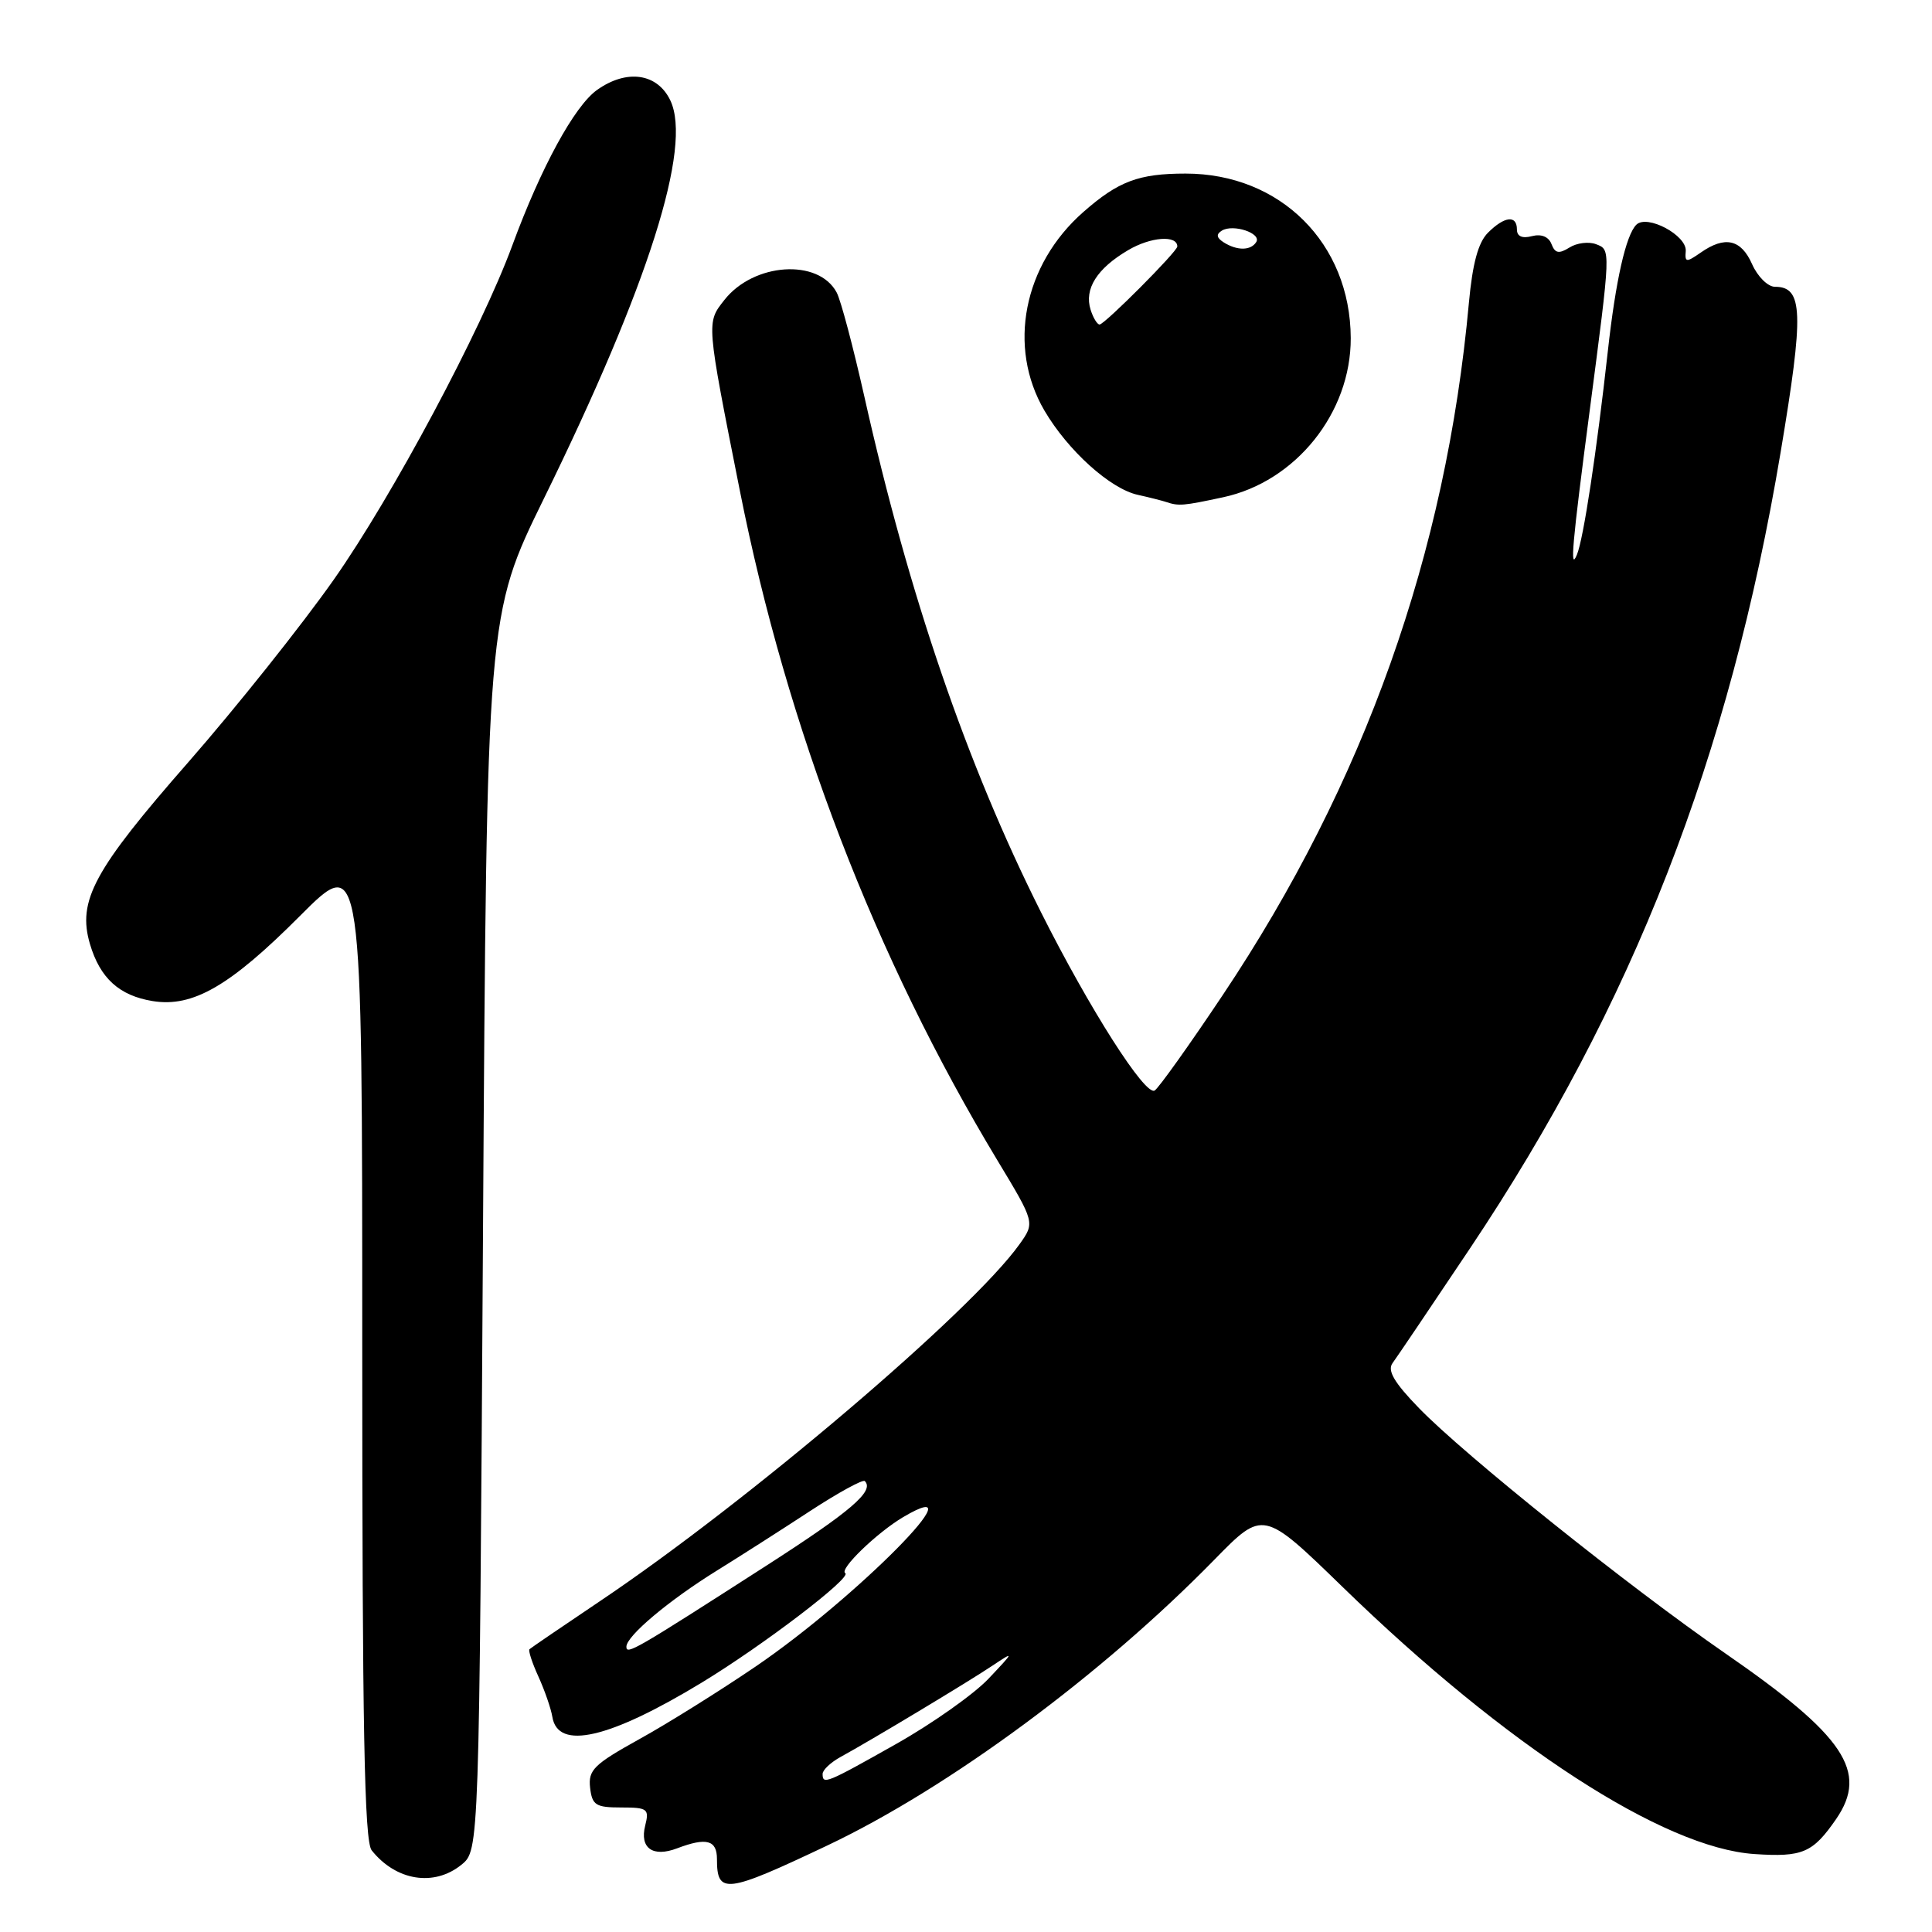 <?xml version="1.0" encoding="UTF-8" standalone="no"?>
<!DOCTYPE svg PUBLIC "-//W3C//DTD SVG 1.1//EN" "http://www.w3.org/Graphics/SVG/1.1/DTD/svg11.dtd" >
<svg xmlns="http://www.w3.org/2000/svg" xmlns:xlink="http://www.w3.org/1999/xlink" version="1.1" viewBox="0 0 256 256">
 <g >
 <path fill="currentColor"
d=" M 109.66 244.52 C 125.72 236.90 145.98 221.94 160.94 206.64 C 167.38 200.06 167.38 200.06 177.94 210.32 C 199.56 231.33 220.42 244.86 232.46 245.67 C 238.85 246.10 240.20 245.52 243.30 241.03 C 247.61 234.76 244.42 230.00 228.61 219.08 C 215.85 210.26 194.09 192.84 188.02 186.58 C 184.73 183.19 183.80 181.60 184.52 180.62 C 185.06 179.89 189.68 173.04 194.80 165.39 C 216.35 133.17 229.16 100.36 235.94 59.94 C 239.05 41.39 238.93 38.00 235.19 38.00 C 234.25 38.00 232.89 36.65 232.16 35.00 C 230.70 31.70 228.56 31.22 225.34 33.48 C 223.44 34.80 223.24 34.78 223.37 33.27 C 223.53 31.18 218.24 28.36 216.82 29.78 C 215.44 31.16 214.08 37.18 213.05 46.50 C 211.55 59.98 209.82 71.40 208.95 73.50 C 207.99 75.81 208.31 72.17 210.63 54.50 C 213.46 32.89 213.45 33.11 211.49 32.36 C 210.53 31.99 208.93 32.18 207.96 32.80 C 206.56 33.67 206.05 33.57 205.58 32.34 C 205.20 31.36 204.23 30.97 202.99 31.29 C 201.70 31.63 201.00 31.32 201.00 30.41 C 201.00 28.46 199.35 28.65 197.16 30.84 C 195.87 32.13 195.12 34.90 194.64 40.09 C 191.62 73.33 180.81 103.74 162.02 131.85 C 157.59 138.48 153.53 144.17 153.00 144.50 C 151.75 145.27 144.36 133.68 137.90 120.80 C 128.11 101.29 120.41 78.81 114.53 52.54 C 113.05 45.97 111.41 39.76 110.86 38.75 C 108.45 34.23 99.87 34.81 95.99 39.74 C 93.59 42.79 93.56 42.50 98.03 65.00 C 104.29 96.54 115.97 126.92 132.16 153.75 C 137.14 162.00 137.14 162.00 135.09 164.87 C 128.75 173.77 99.15 198.96 79.50 212.16 C 74.55 215.49 70.35 218.35 70.16 218.53 C 69.98 218.70 70.51 220.34 71.35 222.17 C 72.18 224.00 73.01 226.40 73.19 227.50 C 73.92 231.96 80.72 230.40 92.99 222.95 C 101.14 218.00 112.94 209.00 112.00 208.45 C 111.15 207.96 116.19 203.09 119.68 201.02 C 130.17 194.84 113.47 211.74 100.13 220.82 C 95.38 224.05 88.44 228.39 84.69 230.46 C 78.69 233.79 77.93 234.54 78.19 236.87 C 78.46 239.20 78.94 239.50 82.30 239.50 C 85.81 239.50 86.05 239.68 85.49 241.91 C 84.74 244.89 86.50 246.14 89.73 244.91 C 93.61 243.44 95.00 243.81 95.00 246.33 C 95.00 251.06 96.16 250.92 109.66 244.52 Z  M 61.14 247.09 C 63.50 245.18 63.50 245.18 64.00 163.34 C 64.50 81.50 64.50 81.50 72.10 66.00 C 85.93 37.80 91.75 19.45 88.82 13.30 C 87.10 9.70 83.04 9.12 79.11 11.92 C 76.12 14.05 71.69 22.17 67.89 32.50 C 63.77 43.71 51.99 65.76 44.23 76.80 C 39.98 82.85 31.32 93.71 25.00 100.94 C 12.42 115.30 10.23 119.35 11.92 125.09 C 13.26 129.62 15.80 131.93 20.24 132.65 C 25.55 133.51 30.49 130.65 39.75 121.36 C 48.00 113.09 48.00 113.09 48.00 178.35 C 48.00 229.06 48.28 243.97 49.25 245.18 C 52.47 249.22 57.51 250.03 61.14 247.09 Z  M 162.07 65.89 C 171.69 63.83 179.02 54.69 178.98 44.79 C 178.93 32.24 169.65 23.00 157.10 23.00 C 150.89 23.00 148.19 24.01 143.55 28.09 C 135.60 35.07 133.46 45.98 138.39 54.40 C 141.50 59.70 147.11 64.77 150.77 65.57 C 152.27 65.90 153.95 66.33 154.50 66.51 C 156.20 67.08 156.75 67.03 162.07 65.89 Z  M 109.00 235.05 C 109.00 234.53 110.08 233.52 111.39 232.80 C 115.33 230.65 128.28 222.87 131.50 220.71 C 134.43 218.76 134.42 218.80 131.00 222.42 C 129.07 224.47 123.57 228.36 118.77 231.07 C 109.45 236.33 109.00 236.51 109.00 235.05 Z  M 83.00 218.20 C 83.00 216.78 88.62 212.06 95.01 208.10 C 98.03 206.23 103.57 202.69 107.31 200.24 C 111.06 197.79 114.33 196.00 114.59 196.25 C 115.90 197.56 112.79 200.23 101.48 207.50 C 84.09 218.68 83.00 219.31 83.00 218.20 Z  M 144.51 41.04 C 143.64 38.29 145.35 35.58 149.48 33.15 C 152.47 31.38 156.00 31.12 156.00 32.66 C 156.00 33.33 146.36 43.00 145.70 43.00 C 145.39 43.00 144.85 42.12 144.51 41.04 Z  M 162.14 32.11 C 161.19 31.50 161.12 31.05 161.90 30.56 C 163.39 29.64 167.18 30.90 166.46 32.07 C 165.74 33.22 163.93 33.24 162.14 32.11 Z "/>
</g>
</svg>